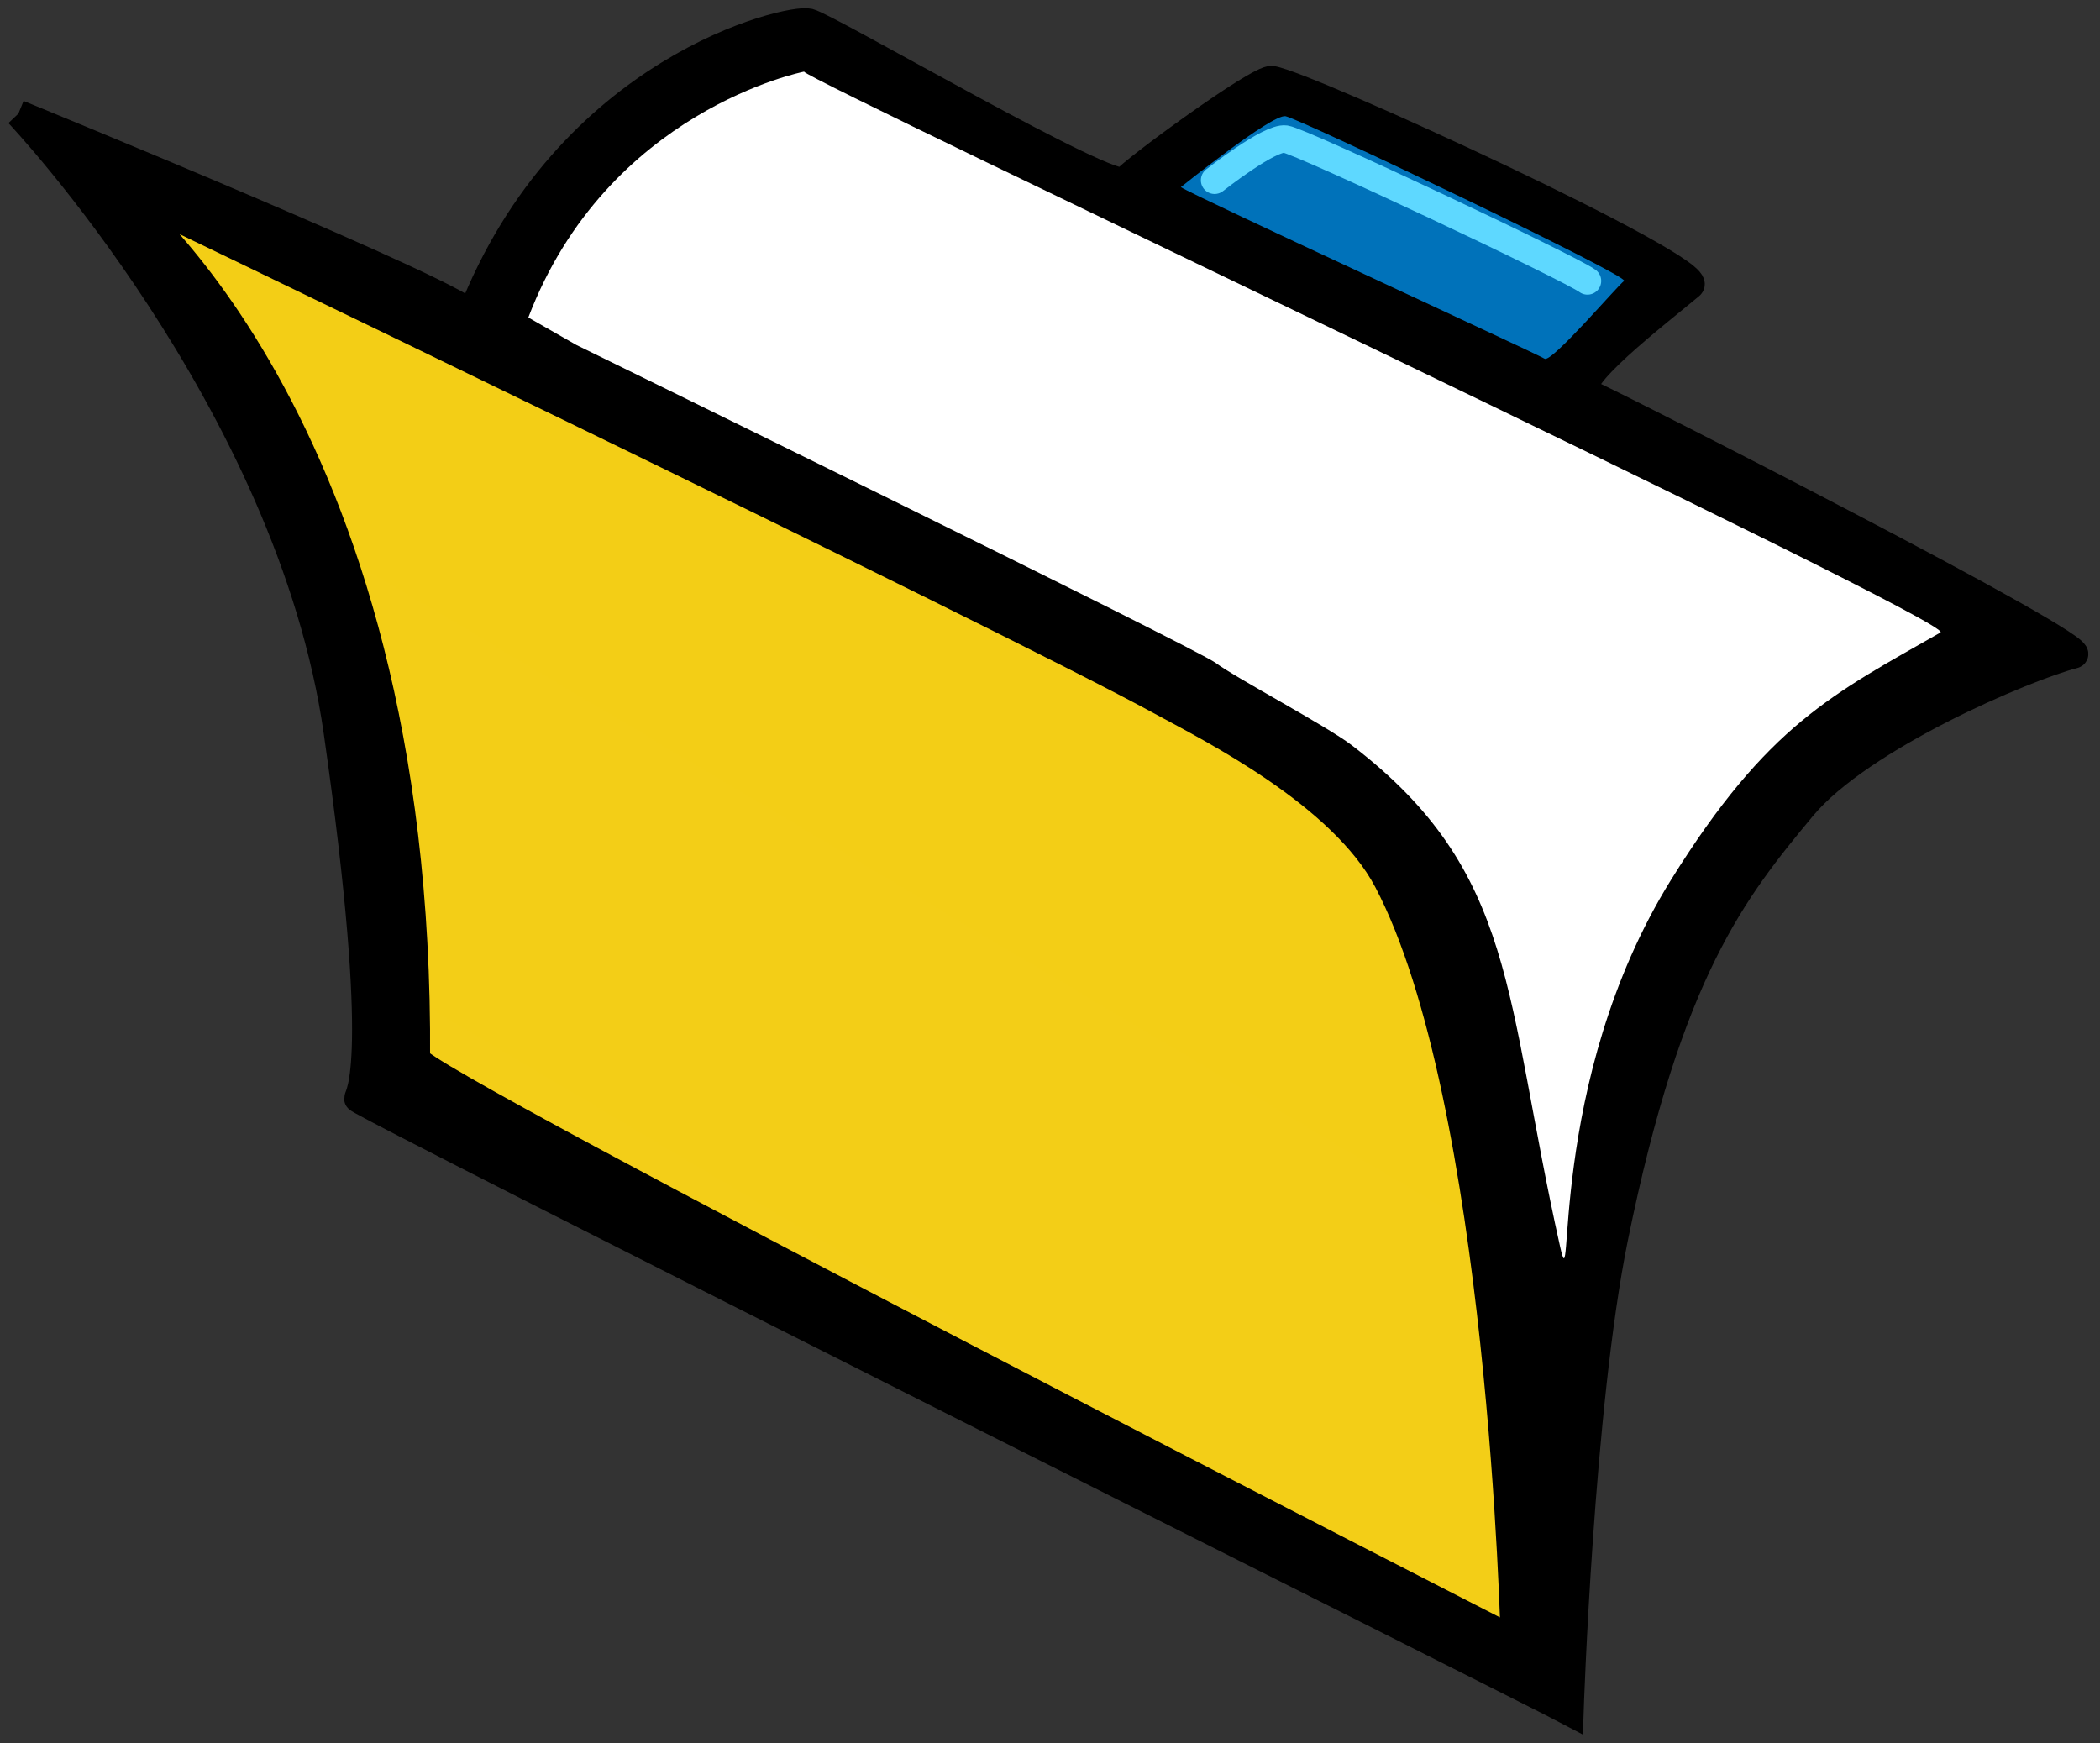 <svg width="153" height="127">
 <rect width="100%" height="100%" fill="#333333" stroke="none"/>
 <!-- Aopenfolder.eps converted by ill2svg.pl -->
 <defs>
  <linearGradient id="folder__1"
        x1="74.945" y1="40.525" x2="45.881" y2="90.867"
        >
   <stop offset="0%" style="stop-color:#f2cc0c"/>
   <stop offset="100%" style="stop-color:#ffffff"/>
  </linearGradient>
  <linearGradient id="folder__2"
        x1="90.531" y1="101.184" x2="90.531" y2="1.22"
        >
   <stop offset="0%" style="stop-color:#f2cc0c"/>
   <stop offset="100%" style="stop-color:#ffffff"/>
  </linearGradient>
  <linearGradient id="paper2__1"
        x1="-12845.013" y1="-11736.48" x2="-12845.013" y2="-11736.48"
        >
   <stop offset="0%" style="stop-color:#ffffff"/>
   <stop offset="53%" style="stop-color:#c6c6c6"/>
   <stop offset="100%" style="stop-color:#ffffff"/>
  </linearGradient>
 </defs>
 <g> <!-- Layer: Layer 1 -->
  <g style="fill: #000000; stroke: #000000; stroke-width: 2; stroke-miterlimit: 4">
   <path d="M1.341 8.28C1.341 8.28 21.118 29.151 24.576 53.3C28.091 77.85 26.076 79.69 26.076 80.05C26.076 80.41 111.992 123.467 114.38 124.74C114.38 124.74 115.111 102.501 117.62 90.18C121.58 70.74 126.324 64.82 131.326 58.8C135.555 53.709 147.527 48.617 151.1 47.7C152.659 47.3 118.056 29.68 115.701 28.633C114.081 27.913 120.753 22.82 123.159 20.8C124.538 19.643 95.179 6.16 92.659 5.8C91.695 5.662 82.326 12.55 81.981 13.14C81.326 14.261 60.381 1.98 58.941 1.62C57.501 1.26 41.326 4.967 34.326 22.967C34.731 21.925 1.341 8.28 1.341 8.28"/>
   <!-- 0 1 0 0 -1 -4014 4716 Bc -->
   <!-- 0.53 0 0 -1 -4014 4716 Bm -->
   <!-- 0.47 0 0 -1 -4013.47 4716 Bm -->
   <!-- 1 0 0 -1 -4014 4716 Bc -->
  </g>
  <g style="fill: url(#paper2__1)">
   <path d="M8.001 13.5"/>
   <!-- 0 -12063.8165 -20895.5197 -129.5781 74.8106 12379.965 21286.9274 Bc -->
   <!-- -29.064 -50.3412 -129.5781 74.8106 316.1485 391.4076 Bm -->
   <!-- -12063.8165 -20895.5197 -129.5781 74.8106 287.0845 341.0665 Bc -->
  </g>
  <g style="fill: url(#folder__1); stroke: #000000; stroke-width: 2; stroke-miterlimit: 4">
   <path d="M8.001 13.5C8.001 13.5 30.668 30.167 30.334 77.167C30.324 78.607 110.334 119.5 110.334 119.5C110.334 119.5 109.438 80.038 101.084 64.167C97.751 57.833 88.099 53.031 84.769 51.207C72.834 44.667 8.001 13.5 8.001 13.5"/>
   <!-- 2 0 24127.9999 112.1479 0 211.4924 -23760.1835 Bc -->
   <!-- 0 99.9634 112.1479 0 211.4924 367.8163 Bm -->
   <!-- 0 24127.9999 112.1479 0 211.4924 467.7797 Bc -->
  </g>
  <g style="fill: url(#folder__2)">
   <path d="M41.992 25.133C41.992 25.133 87.136 47.22 88.576 48.3C90.016 49.38 96.654 52.892 98.492 54.3C110.576 63.55 109.576 72.55 113.659 90.8C114.762 95.731 112.58 78.84 121.76 64.08C128.774 52.802 133.552 50.553 141.38 46.08C142.64 45.36 58.941 5.94 58.581 5.22C58.581 5.22 44.252 8.013 38.492 23.133"/>
  </g>
  <g style="fill: #0072ba">
   <path d="M86.034 13.633C87.034 14.3 112.034 25.8 112.534 26.133C113.034 26.466 117.839 20.82 118.326 20.467C118.784 20.133 94.659 8.633 93.659 8.467C92.659 8.3 86.034 13.633 86.034 13.633z"/>
  </g>
  <g style="fill:none; stroke: #5ed8ff; stroke-width: 2; stroke-linecap: round; stroke-miterlimit: 4">
   <path d="M88.492 13.133C88.492 13.133 92.492 9.967 93.659 10.133C94.826 10.3 114.43 19.545 115.659 20.467"/>
  </g>
 </g>
</svg>
